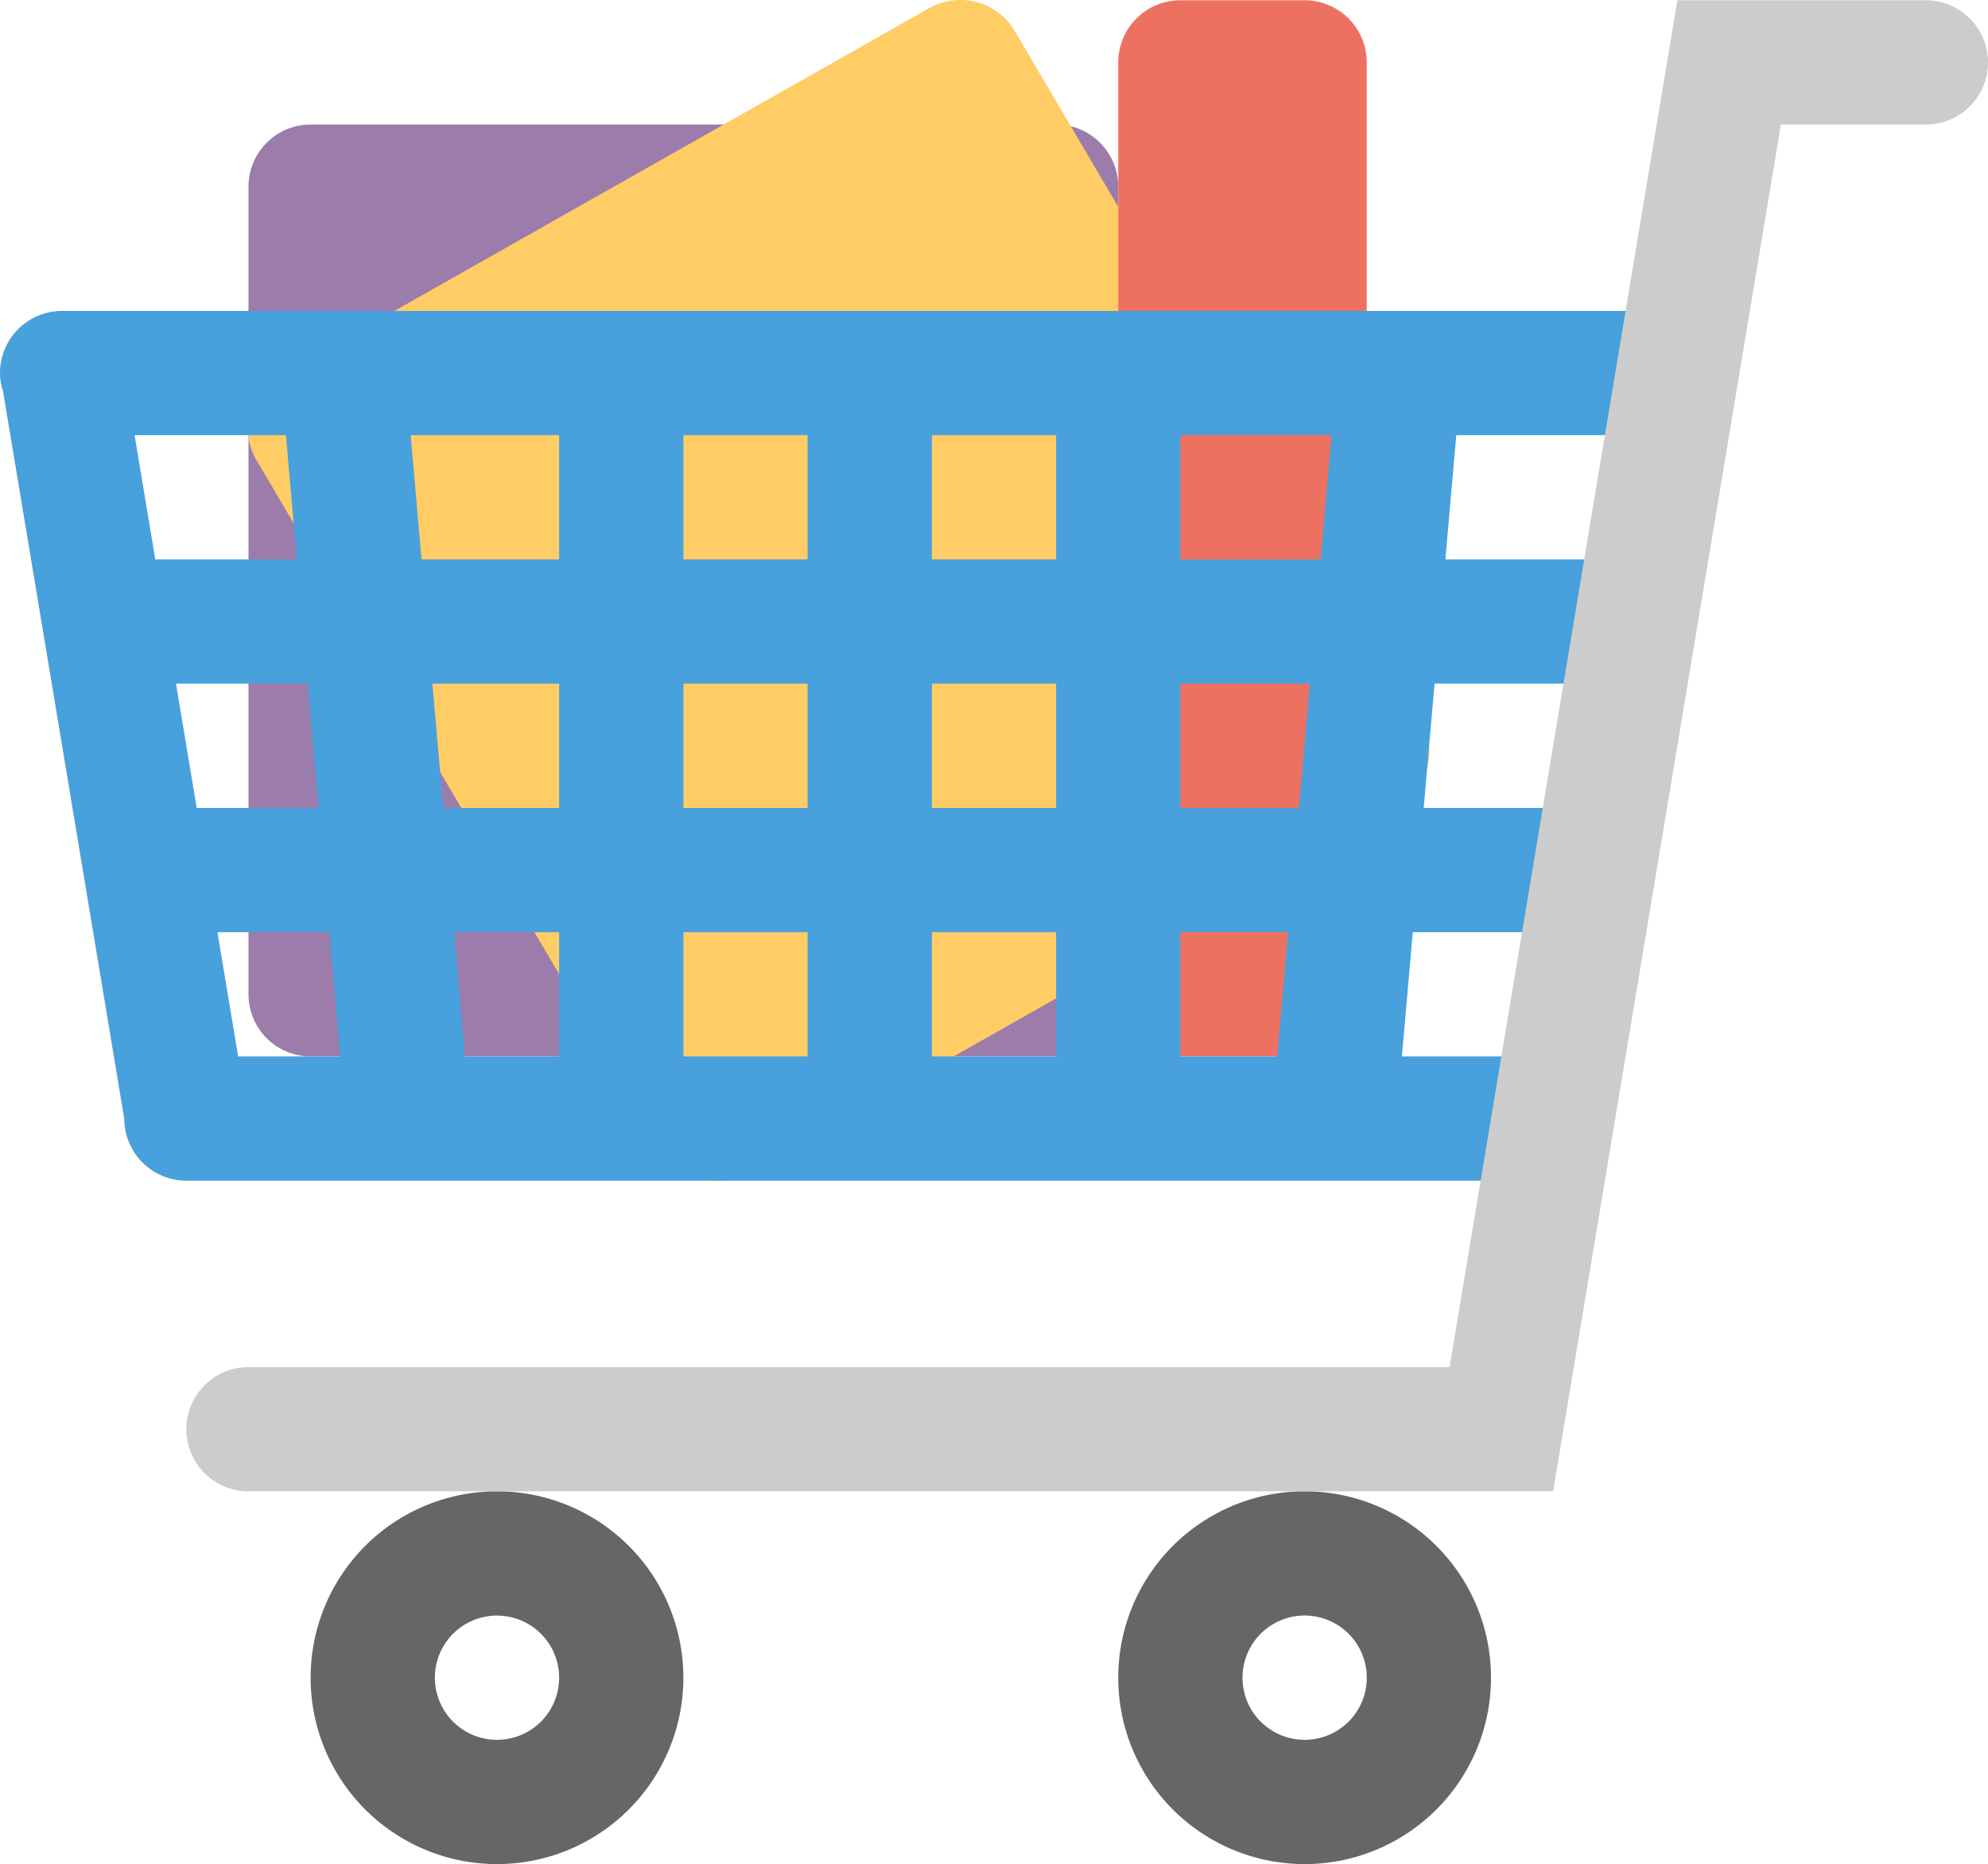 <svg xmlns="http://www.w3.org/2000/svg" width="64" height="60.009"><path d="M16 48.009a6 6 0 100 12 6 6 0 000-12zm0 8a2 2 0 110-4 2 2 0 010 4zm26-8a6 6 0 100 12 6 6 0 000-12zm0 8a2 2 0 11.001-4.001A2 2 0 0142 56.009z" fill-rule="evenodd" clip-rule="evenodd" fill="#666"/><path d="M34 4.009H10a2 2 0 00-2 1.999v26.001a2 2 0 002 2h24a2 2 0 002-2V6.008a2 2 0 00-2-1.999z" fill="#9b7cab"/><path d="M45.747 23.212L32.661.987c-.556-.944-1.787-1.268-2.75-.723L8.989 12.108a1.954 1.954 0 00-.737 2.697l13.086 22.224a2.036 2.036 0 002.75.723l20.923-11.844a1.952 1.952 0 00.736-2.696z" fill="#fc6"/><path d="M42 .009h-4a2 2 0 00-2 2v30a2 2 0 002 2h4a2 2 0 002-2v-30a2 2 0 00-2-2z" fill="#ed7161"/><path d="M54 14.008v-3.999H2a2 2 0 00-2 2c0 .206.04.4.098.587L4 36.009a2 2 0 002 2h44v-4h-4.868l.35-4H52v-4h-6.167l.35-4.001H54v-3.999h-7.468l.35-4.001H54zm-36 4.001h-4.43l-.35-4.001H18v4.001zm4-4.001h4v4.001h-4v-4.001zM9.555 18.009H5l-.667-4.001h4.872l.35 4.001zM7 30.009h3.604l.35 4H7.667l-.667-4zm-.667-4l-.667-4.001h4.238l.35 4.001H6.333zm7.587-4.001H18v4.001h-3.73l-.35-4.001zm8.08 0h4v4.001h-4v-4.001zm8 0h4v4.001h-4v-4.001zm0-3.999v-4.001h4v4.001h-4zm-15.052 16c.001-.072.009-.143.003-.217l-.331-3.783H18v4h-3.052zm7.052 0v-4h4v4h-4zm8 0v-4h4v4h-4zm11.117 0H38v-4h3.467l-.35 4zm.699-8H38v-4.001h4.167l-.351 4.001zm.701-8H38v-4.001h4.867l-.35 4.001z" fill-rule="evenodd" clip-rule="evenodd" fill="#48a0dc"/><path d="M62 .009h-8l-7.333 44H8a2 2 0 000 4h42l7.333-44H62a2 2 0 000-4z" fill-rule="evenodd" clip-rule="evenodd" fill="#ccc"/></svg>